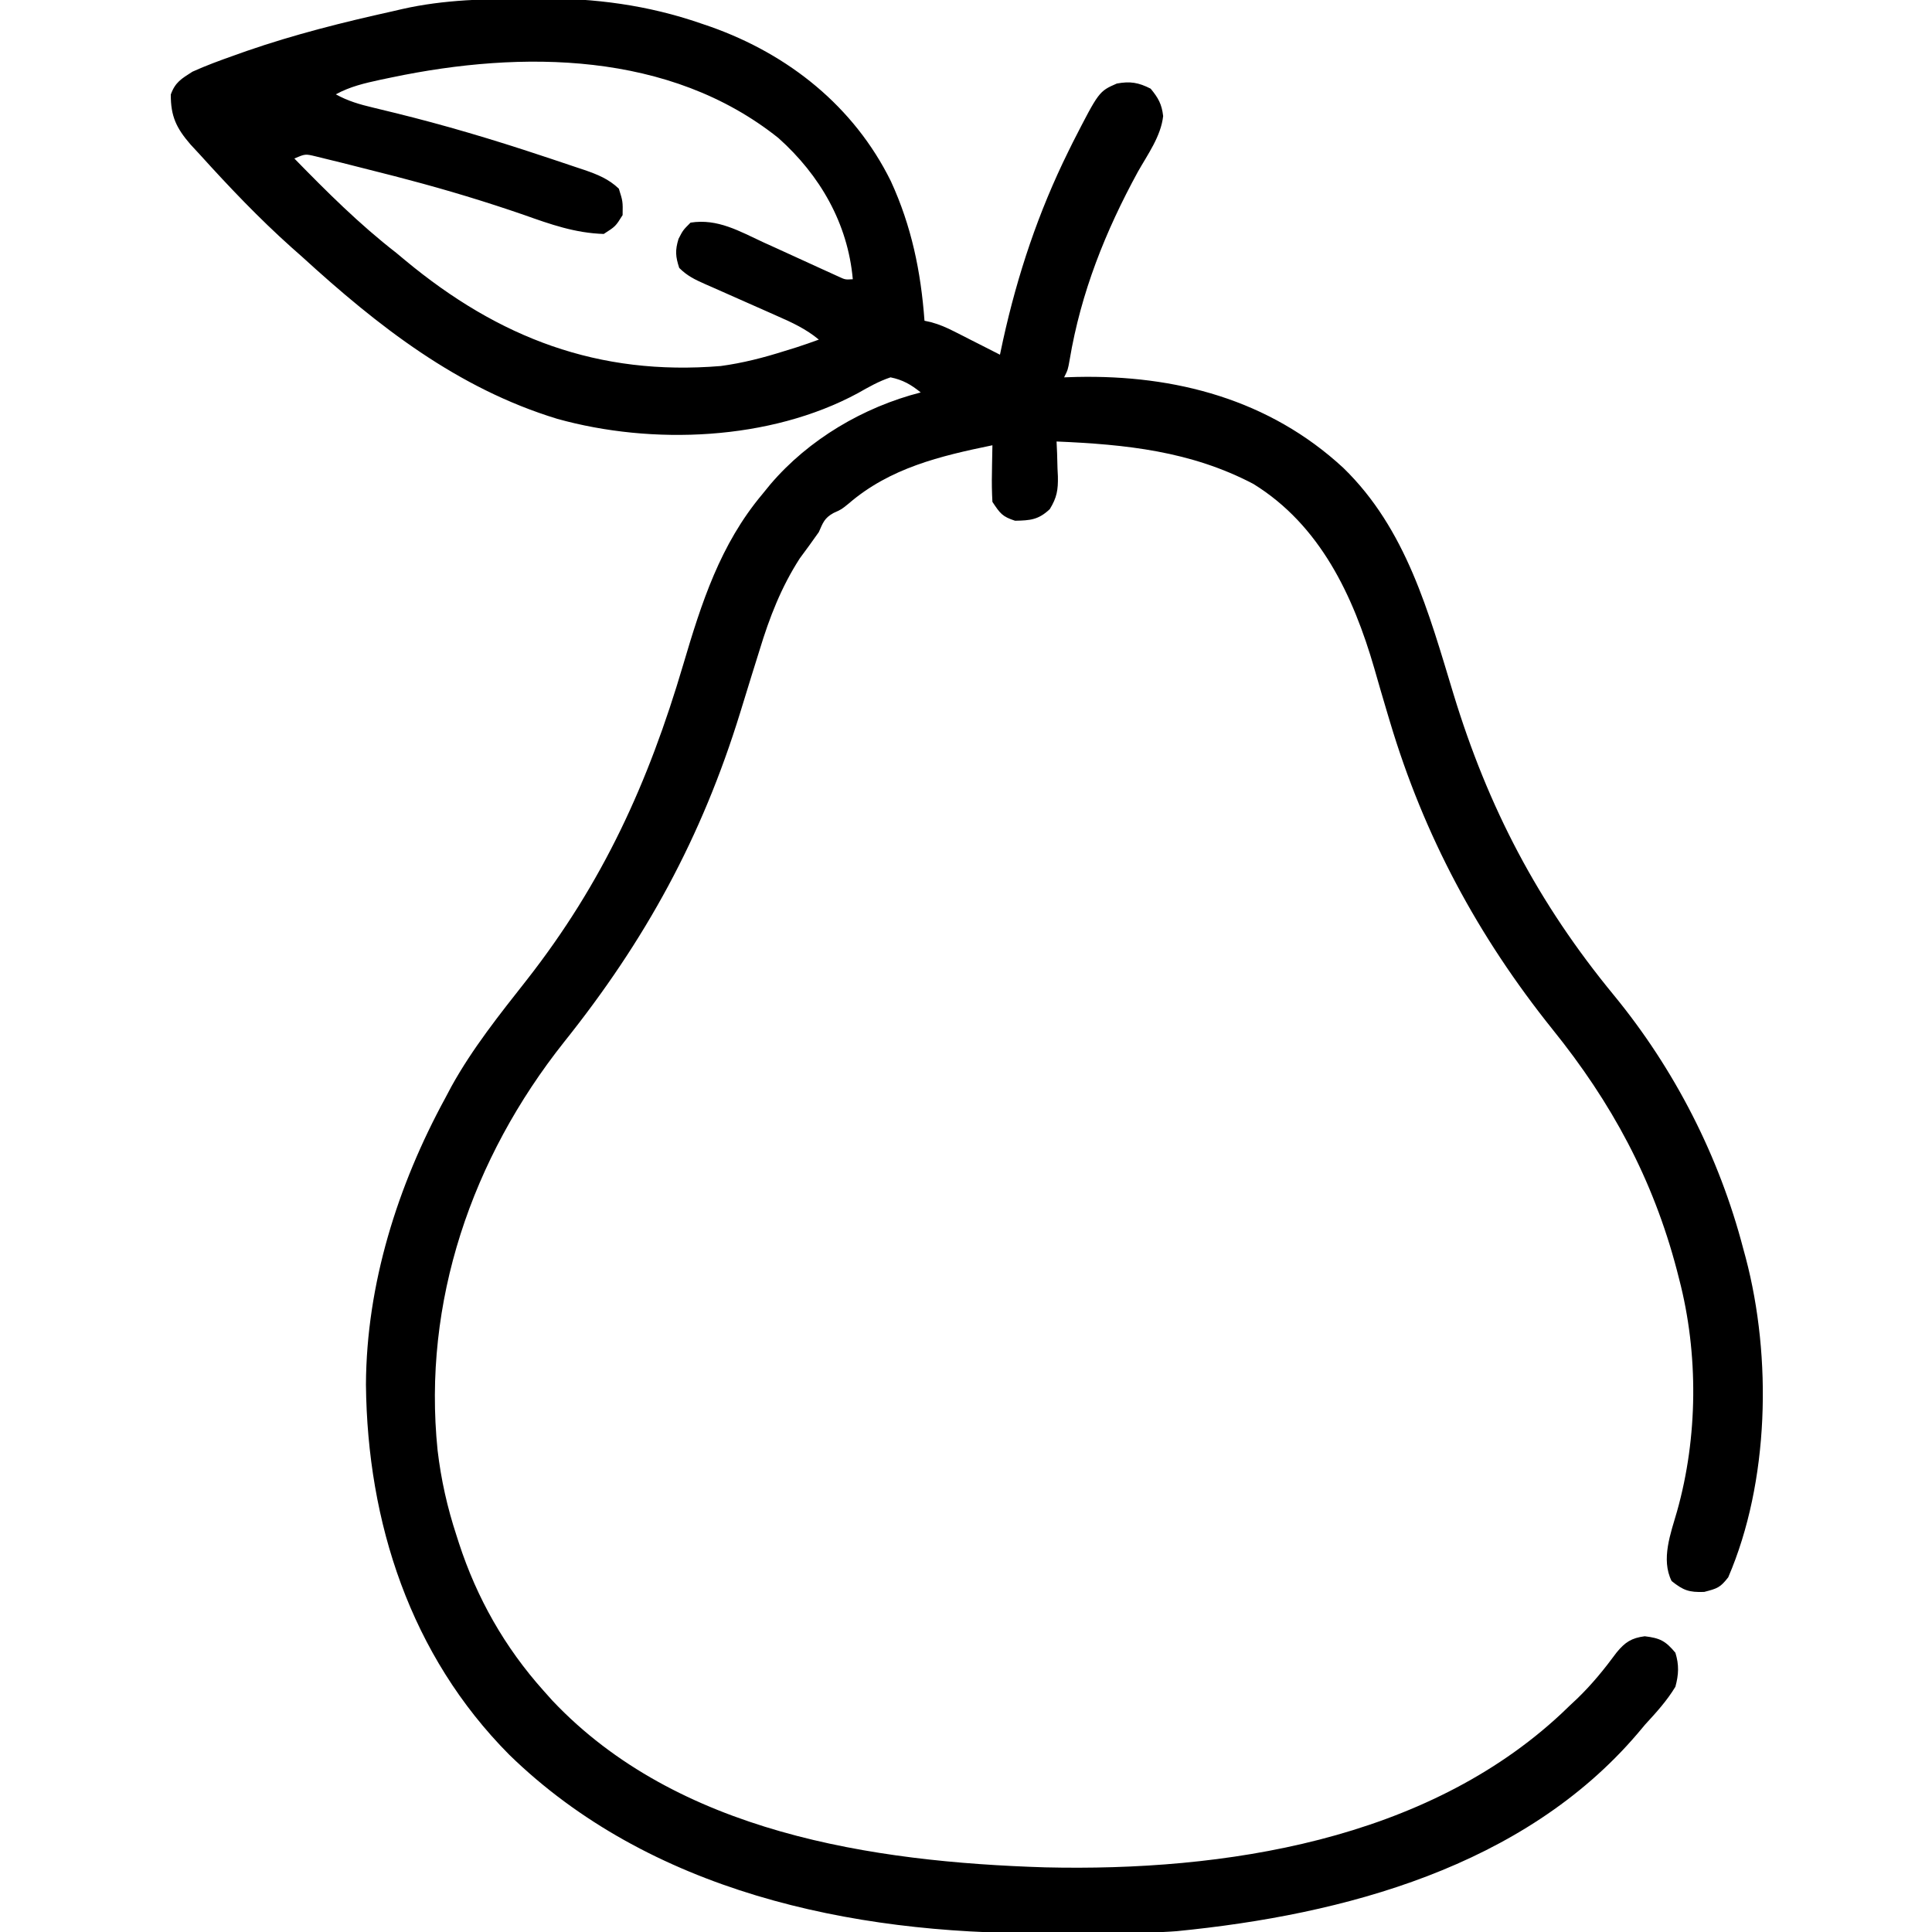 <?xml version="1.0" encoding="UTF-8"?>
<svg version="1.0" xmlns="http://www.w3.org/2000/svg" width="512" height="512">
<path d="M0 0 C0.733 -0.008 1.467 -0.016 2.222 -0.025 C16.938 -0.147 31.091 1.735 45.062 6.562 C45.943 6.863 46.824 7.163 47.732 7.473 C68.353 14.79 85.677 28.57 95.459 48.384 C100.948 60.318 103.418 72.339 104.375 85.375 C104.955 85.502 105.535 85.629 106.132 85.76 C108.362 86.371 110.207 87.177 112.266 88.223 C113.329 88.759 113.329 88.759 114.414 89.307 C115.508 89.866 115.508 89.866 116.625 90.438 C117.37 90.815 118.115 91.192 118.883 91.58 C120.715 92.508 122.545 93.441 124.375 94.375 C124.643 93.114 124.911 91.854 125.188 90.555 C129.043 73.069 134.563 56.57 142.5 40.5 C142.895 39.698 143.291 38.896 143.698 38.07 C150.609 24.583 150.609 24.583 155.344 22.515 C158.892 21.854 161.123 22.247 164.312 23.875 C166.336 26.328 167.259 27.973 167.623 31.131 C167.031 36.491 163.545 41.265 160.938 45.875 C152.317 61.659 145.831 77.904 142.848 95.707 C142.375 98.375 142.375 98.375 141.375 100.375 C143.028 100.323 143.028 100.323 144.715 100.27 C170.831 99.698 195.757 106.233 215.375 124.375 C232.066 140.588 237.994 162.674 244.547 184.249 C253.745 214.429 266.991 239.724 287.071 264.121 C303.163 283.724 314.987 306.828 321.375 331.375 C321.584 332.141 321.793 332.907 322.008 333.696 C328.991 360.163 328.261 393.085 317.375 418.375 C315.249 421.11 314.503 421.342 311 422.25 C306.973 422.389 305.487 421.846 302.375 419.375 C299.488 413.601 302.143 406.698 303.812 400.875 C309.341 381.27 309.529 359.154 304.375 339.375 C304.176 338.598 303.978 337.821 303.773 337.02 C297.418 312.794 286.465 292.575 270.813 273.17 C251.037 248.493 236.757 221.909 227.707 191.59 C227.473 190.81 227.24 190.03 226.999 189.226 C225.836 185.33 224.693 181.429 223.583 177.517 C218.006 158.262 209.22 139.526 191.523 128.617 C174.969 119.925 157.709 118.149 139.375 117.375 C139.421 118.4 139.468 119.425 139.516 120.48 C139.553 121.841 139.59 123.202 139.625 124.562 C139.659 125.236 139.692 125.91 139.727 126.604 C139.797 130.203 139.474 132.213 137.578 135.305 C134.579 138.123 132.436 138.302 128.375 138.375 C124.977 137.273 124.428 136.454 122.375 133.375 C122.233 130.773 122.187 128.284 122.25 125.688 C122.259 124.986 122.268 124.284 122.277 123.561 C122.301 121.832 122.337 120.103 122.375 118.375 C108.537 121.223 95.213 124.382 84.242 133.859 C82.375 135.375 82.375 135.375 80.258 136.328 C77.849 137.668 77.477 138.882 76.375 141.375 C74.733 143.733 73.032 146.041 71.324 148.352 C66.404 155.984 63.294 164.002 60.668 172.656 C59.992 174.82 59.315 176.984 58.639 179.148 C57.602 182.499 56.57 185.851 55.54 189.204 C45.322 222.354 30.44 249.523 8.844 276.543 C-15.564 307.305 -28.688 345.366 -24.66 384.707 C-23.739 392.535 -22.089 399.871 -19.625 407.375 C-19.419 408.017 -19.213 408.66 -19 409.322 C-14.245 423.908 -6.871 436.909 3.375 448.375 C4.554 449.696 4.554 449.696 5.758 451.043 C38.828 486.038 90.556 493.825 136.32 495.242 C183.839 496.363 237.182 488.094 273.168 454.492 C273.896 453.794 274.625 453.095 275.375 452.375 C276.011 451.779 276.646 451.184 277.301 450.57 C281.24 446.78 284.556 442.693 287.797 438.293 C290.042 435.565 291.735 434.458 295.25 434 C299.289 434.485 300.769 435.233 303.375 438.375 C304.366 441.597 304.251 444.129 303.375 447.375 C301.125 451.1 298.314 454.18 295.375 457.375 C294.689 458.19 294.003 459.004 293.297 459.844 C263.185 495.086 215.577 507.799 171.176 512.159 C166.275 512.537 161.378 512.558 156.465 512.578 C155.34 512.584 154.215 512.59 153.055 512.595 C150.678 512.605 148.3 512.611 145.923 512.615 C142.375 512.625 138.827 512.656 135.279 512.688 C84.886 512.922 31.481 501.634 -5.695 465.371 C-31.848 439.021 -43.274 403.864 -43.646 367.31 C-43.522 340.715 -35.251 314.553 -22.625 291.375 C-22.084 290.354 -21.542 289.333 -20.984 288.281 C-15.387 278.174 -8.179 269.155 -1.051 260.098 C19.183 234.26 31.18 207.882 40.438 176.5 C45.272 160.143 50.24 144.644 61.375 131.375 C62.44 130.068 62.44 130.068 63.527 128.734 C73.678 116.818 88.192 108.254 103.375 104.375 C100.844 102.306 98.596 101.029 95.375 100.375 C92.229 101.427 89.587 102.941 86.703 104.578 C63.432 117.143 32.239 118.386 7.062 111.375 C-19.421 103.301 -40.477 86.783 -60.625 68.375 C-61.538 67.567 -62.45 66.759 -63.391 65.926 C-71.998 58.227 -79.88 49.935 -87.625 41.375 C-88.453 40.482 -89.28 39.588 -90.133 38.668 C-93.874 34.344 -95.401 31.184 -95.359 25.418 C-94.192 22.17 -92.544 21.239 -89.625 19.375 C-86.007 17.733 -82.307 16.386 -78.562 15.062 C-76.923 14.479 -76.923 14.479 -75.25 13.884 C-62.588 9.505 -49.696 6.268 -36.625 3.375 C-35.794 3.181 -34.964 2.988 -34.108 2.789 C-22.842 0.223 -11.504 0.075 0 0 Z M-36.75 20.875 C-37.774 21.089 -38.799 21.302 -39.854 21.522 C-44.076 22.444 -47.808 23.296 -51.625 25.375 C-48.404 27.162 -45.296 28.051 -41.719 28.898 C-40.516 29.191 -39.314 29.484 -38.075 29.786 C-37.433 29.943 -36.79 30.099 -36.128 30.26 C-22.872 33.505 -9.884 37.375 3.062 41.688 C3.852 41.948 4.641 42.208 5.455 42.476 C7.706 43.221 9.953 43.977 12.199 44.738 C12.868 44.96 13.536 45.182 14.225 45.41 C17.72 46.616 20.681 47.801 23.375 50.375 C24.438 53.75 24.438 53.75 24.375 57.375 C22.5 60.375 22.5 60.375 19.375 62.375 C11.798 62.142 5.281 59.835 -1.812 57.312 C-11.958 53.815 -22.126 50.731 -32.5 48 C-34.324 47.518 -34.324 47.518 -36.184 47.027 C-39.66 46.123 -43.14 45.243 -46.625 44.375 C-47.834 44.069 -49.044 43.763 -50.29 43.448 C-51.455 43.164 -52.62 42.879 -53.82 42.586 C-54.865 42.329 -55.909 42.071 -56.985 41.806 C-59.722 41.149 -59.722 41.149 -62.625 42.375 C-53.985 51.227 -45.408 59.782 -35.625 67.375 C-34.832 68.035 -34.039 68.695 -33.223 69.375 C-8.436 89.943 17.946 100.054 50.375 97.375 C56.216 96.588 61.765 95.156 67.375 93.375 C68.374 93.067 69.373 92.759 70.402 92.441 C72.408 91.796 74.395 91.095 76.375 90.375 C72.988 87.557 69.277 85.839 65.273 84.09 C64.596 83.788 63.918 83.486 63.22 83.175 C61.065 82.216 58.908 81.264 56.75 80.312 C53.901 79.056 51.055 77.793 48.211 76.527 C47.556 76.241 46.901 75.954 46.225 75.659 C43.517 74.454 41.491 73.491 39.375 71.375 C38.394 68.351 38.26 66.754 39.188 63.688 C40.375 61.375 40.375 61.375 42.375 59.375 C49.548 58.235 55.369 61.668 61.75 64.625 C62.835 65.116 63.921 65.607 65.039 66.113 C69.066 67.937 73.082 69.781 77.099 71.627 C77.904 71.992 78.709 72.358 79.539 72.734 C80.237 73.054 80.935 73.373 81.655 73.702 C83.378 74.496 83.378 74.496 85.375 74.375 C84.058 59.572 76.682 46.797 65.66 36.949 C36.873 13.958 -2.312 13.67 -36.75 20.875 Z " fill="#000000" transform="translate(140.625,-0.375)"/>
</svg>

